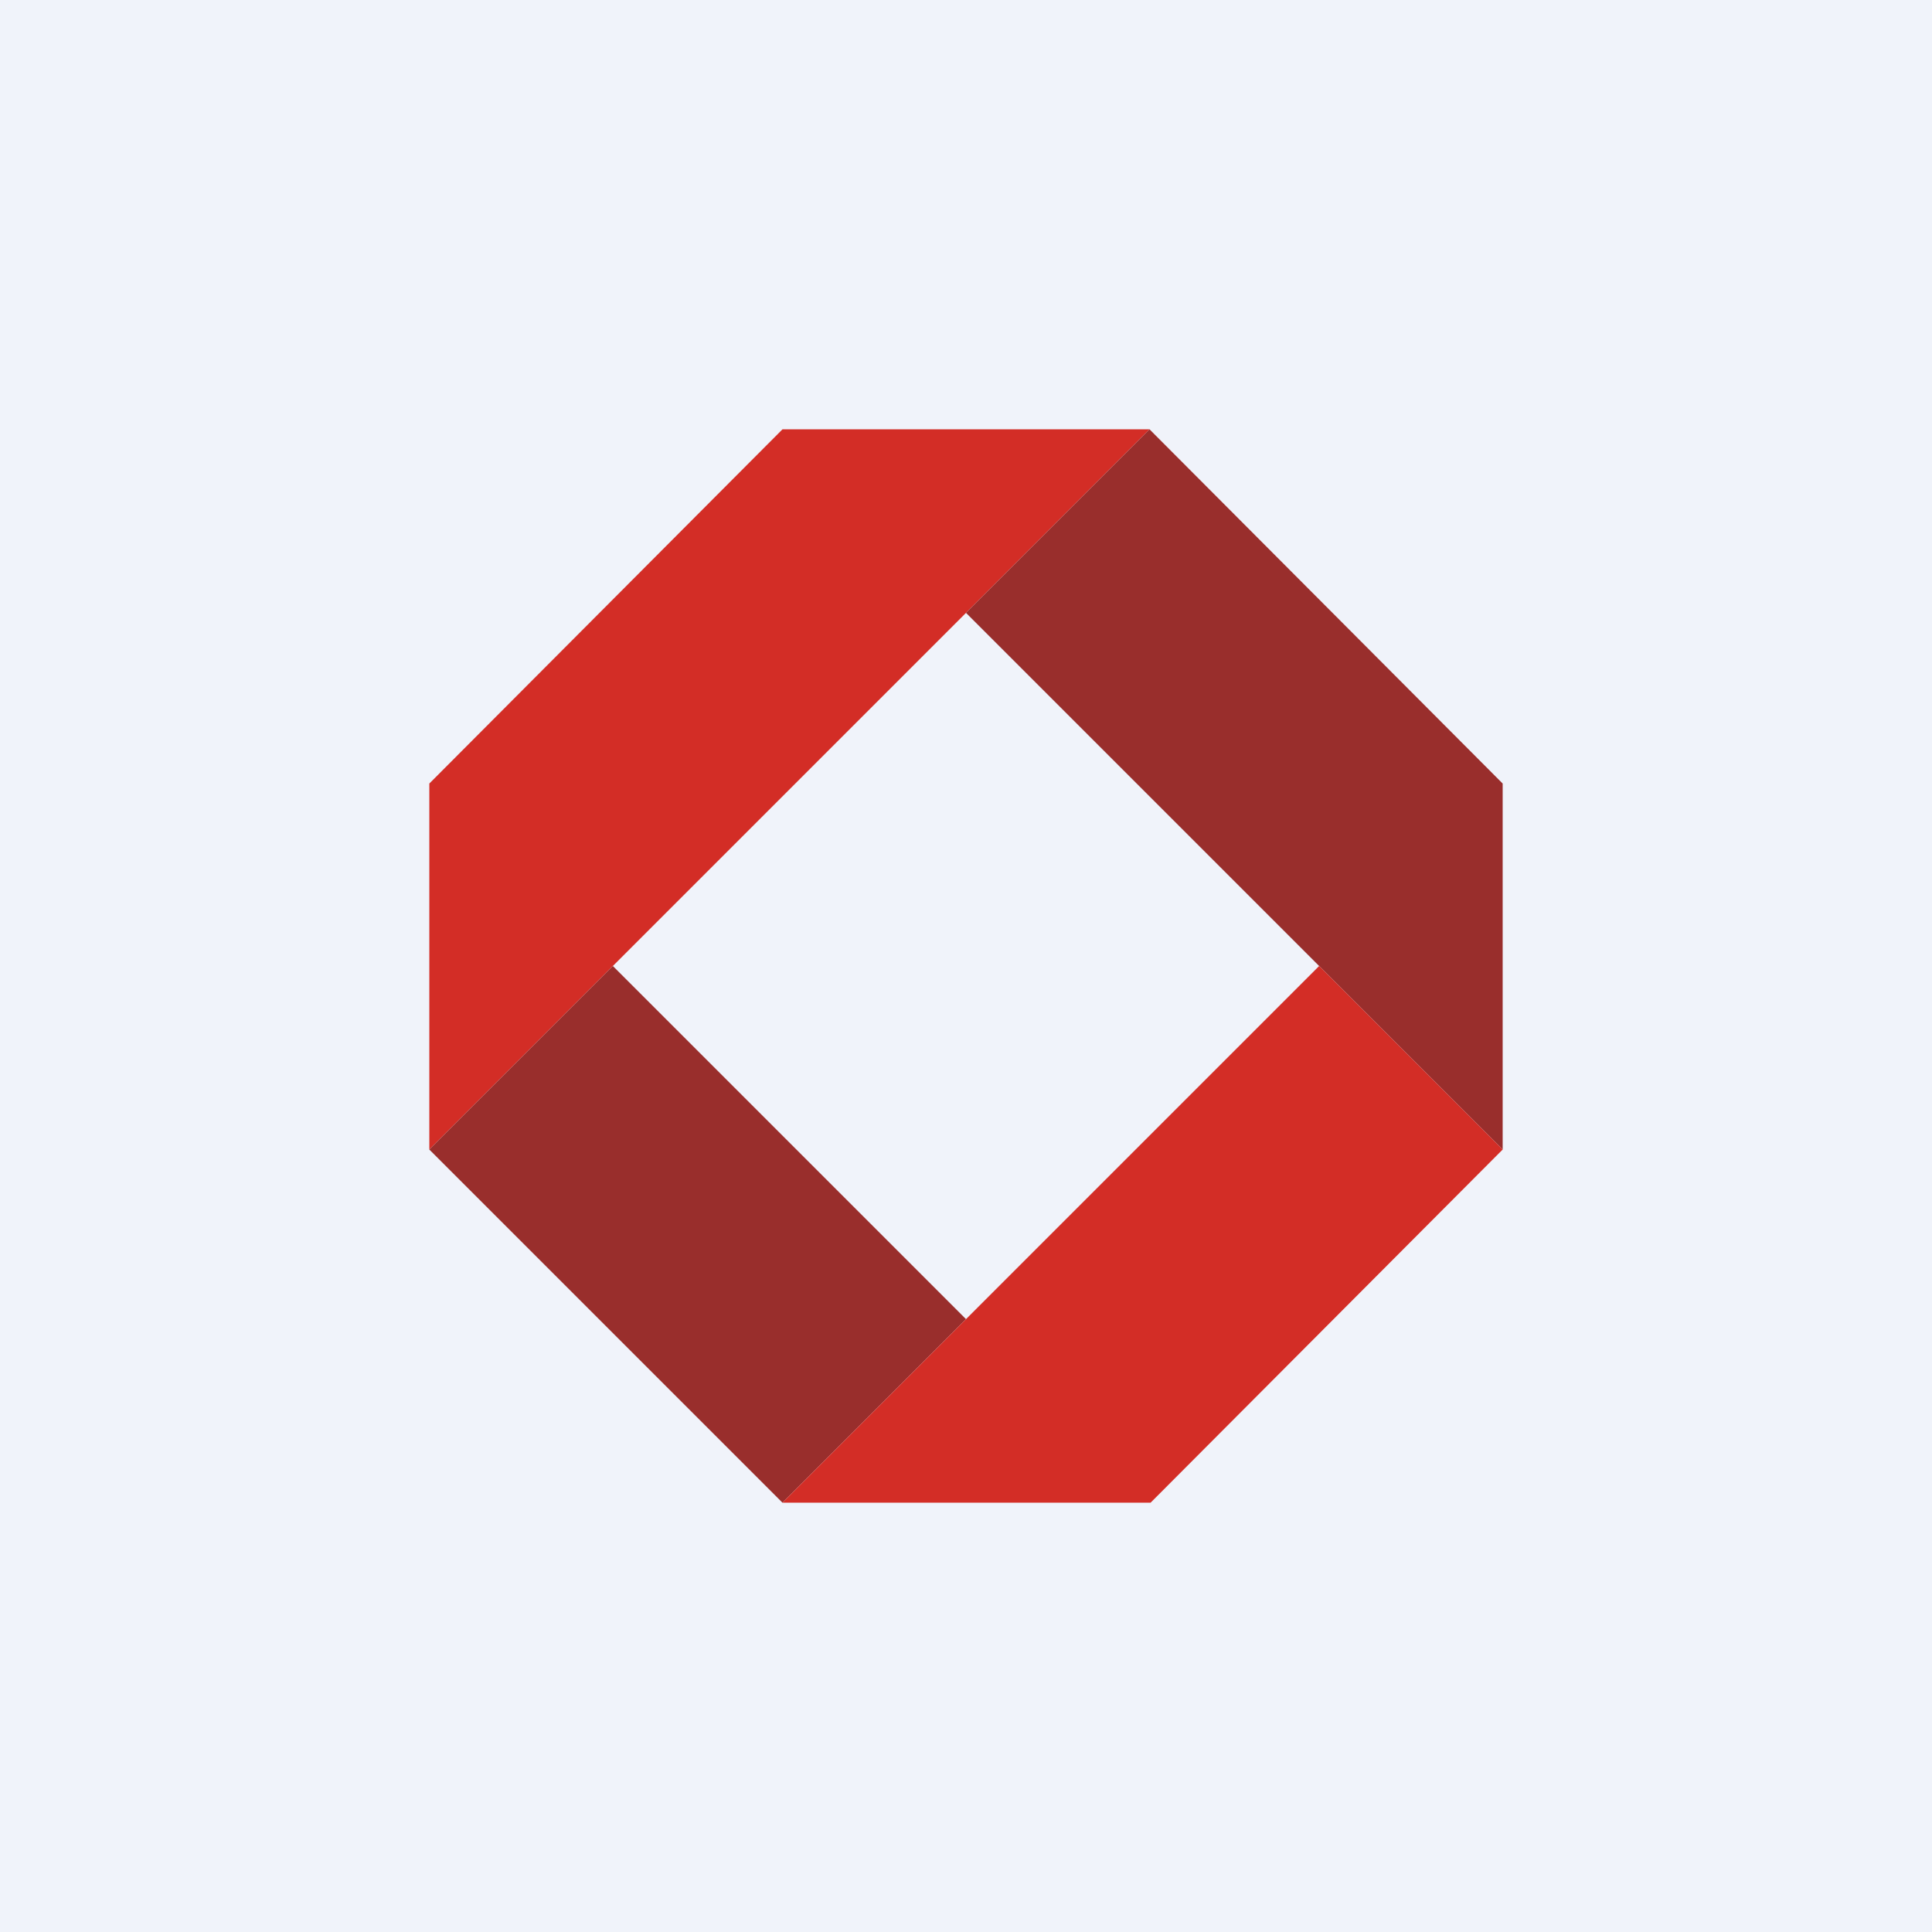 <!-- by TradingView --><svg width="18" height="18" viewBox="0 0 18 18" xmlns="http://www.w3.org/2000/svg"><path fill="#F0F3FA" d="M0 0h18v18H0z"/><path d="M10.71 4 4 10.71V7.3L7.29 4h3.42Z" fill="#D32D26"/><path d="M14 10.71V7.3L10.71 4 9 5.71l5 5ZM9 12.29 7.29 14 4 10.71 5.71 9 9 12.29Z" fill="#992E2C"/><path d="M7.29 14h3.43L14 10.71 12.29 9l-5 5Z" fill="#D32D26"/></svg>